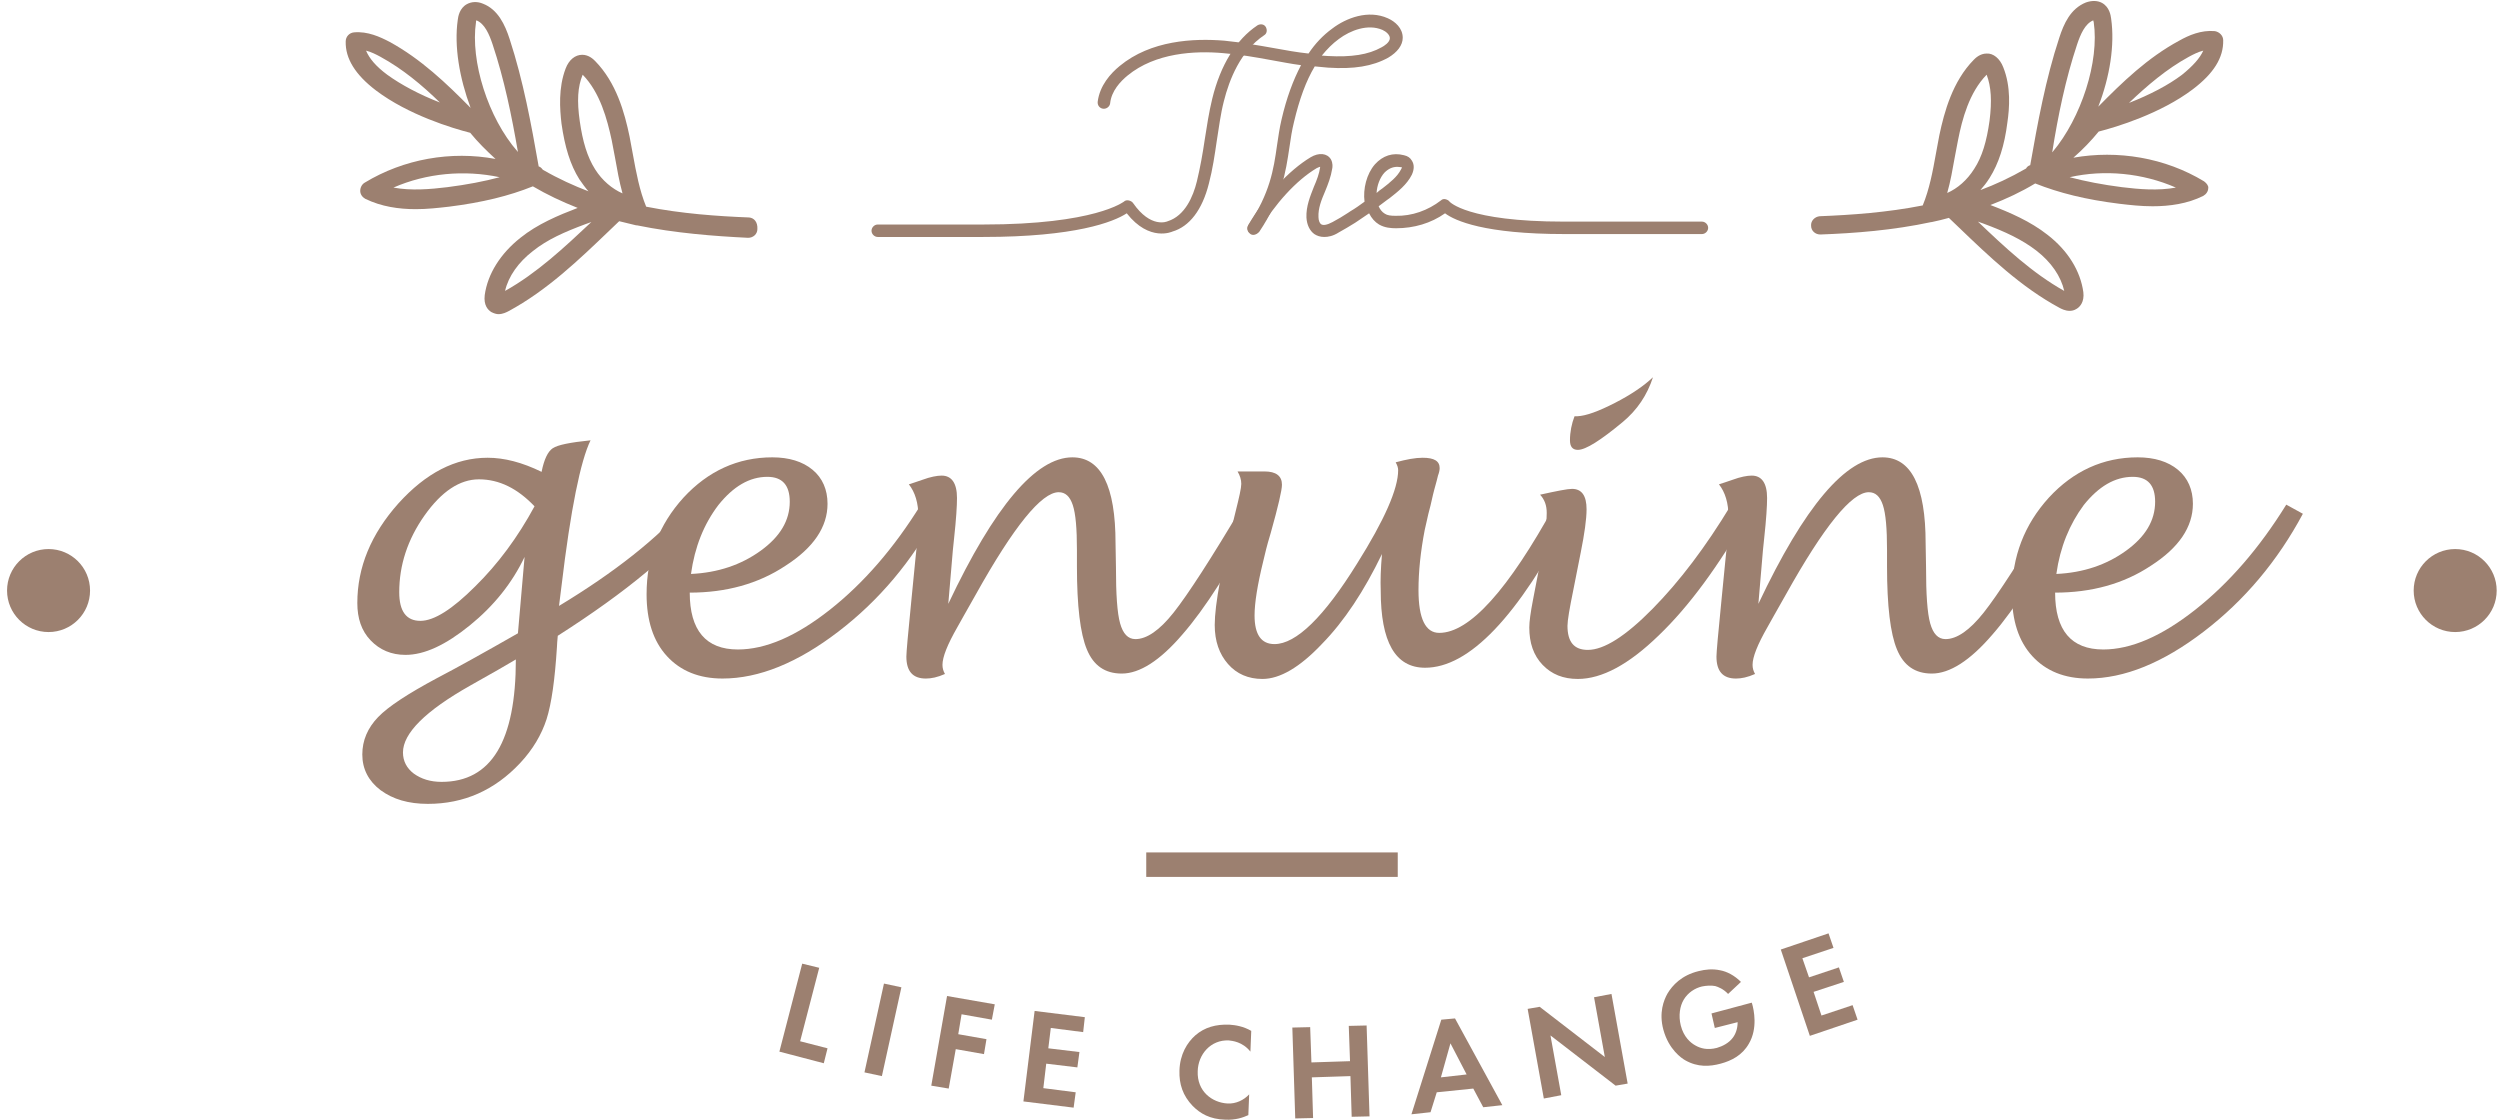 <?xml version="1.0" encoding="utf-8"?>
<!-- Generator: Adobe Illustrator 26.3.1, SVG Export Plug-In . SVG Version: 6.00 Build 0)  -->
<svg version="1.1" xmlns="http://www.w3.org/2000/svg" xmlns:xlink="http://www.w3.org/1999/xlink" x="0px" y="0px"
	 viewBox="0 0 602.4 269.8" style="enable-background:new 0 0 602.4 269.8;" xml:space="preserve">
<style type="text/css">
	.st0{fill:#9C8070;}
</style>
<g id="Layer_1">
</g>
<g id="圖層_3">
	<g>
		<g>
			<g>
				<path class="st0" d="M302,56.6c-0.3,0-0.6-0.1-0.8-0.3c-0.7-0.5-0.8-1.4-0.4-2c5.2-7.7,6.1-13.5,6.9-19.2c0.3-2,0.6-4.2,1.1-6.3
					c1.2-5.2,2.8-9.5,4.7-13.1c-2.4-0.3-4.8-0.8-7.1-1.2c-3.8-0.7-7.8-1.4-11.7-1.7c-6.8-0.6-16.3-0.1-23,5.4
					c-1.7,1.4-3.9,3.7-4.2,6.7c-0.1,0.8-0.9,1.4-1.7,1.3c-0.8-0.1-1.4-0.8-1.3-1.7c0.5-3.9,3.1-6.8,5.3-8.6
					c7.5-6.2,17.8-6.7,25.2-6.1c4,0.4,8.1,1.1,12,1.8c2.7,0.5,5.5,1,8.3,1.3c1.6-2.4,3.5-4.4,5.7-6c3.4-2.6,8.7-4.6,13.4-2.5
					c1.8,0.8,3.6,2.4,3.6,4.7c0,1.8-1.3,3.5-3.5,4.8c-3.8,2.1-8.3,2.8-14.5,2.4c-1.1-0.1-2.1-0.2-3.2-0.3c-2.1,3.5-3.7,7.9-5,13.4
					c-0.5,2-0.8,4-1.1,6.1c-0.9,6-1.8,12.2-7.3,20.4C302.9,56.4,302.4,56.6,302,56.6z M318.5,13.4c0.5,0,1,0.1,1.5,0.1
					c5.6,0.3,9.7-0.3,12.9-2.1c0.6-0.3,2-1.2,2-2.2c0-0.8-0.9-1.6-1.8-2c-3.5-1.5-7.7,0.1-10.5,2.2
					C321.1,10.5,319.8,11.8,318.5,13.4z"/>
				<path class="st0" d="M319.1,57.1c-1,0-1.8-0.3-2.4-0.7c-1.1-0.8-1.8-2.2-1.9-4c-0.1-2.7,0.9-5.1,1.8-7.4
					c0.7-1.6,1.3-3.2,1.5-4.7c0,0,0-0.1,0-0.1c-0.2,0-0.5,0.2-0.8,0.3c-4.9,2.9-10.1,8.6-14,15.2c-0.4,0.7-1.3,0.9-2,0.5
					c-0.7-0.4-0.9-1.3-0.5-2c4.1-7,9.7-13.1,15-16.3c2-1.2,4-1,4.9,0.5c0.5,0.9,0.4,1.9,0.3,2.3c-0.3,1.9-1,3.7-1.7,5.4
					c-0.9,2.1-1.7,4.1-1.6,6.2c0,0.8,0.3,1.5,0.6,1.7c0.5,0.4,1.5,0.2,2.8-0.5c1.3-0.7,2.5-1.4,3.7-2.2l0.6-0.4
					c1.2-0.7,2.3-1.5,3.4-2.3c-0.4-3.1,0.5-6.7,2.5-9c1.9-2.1,4.3-2.9,7-2.2c0.9,0.2,1.5,0.6,1.9,1.3c0.6,0.9,0.6,2.1,0,3.4
					c-1.2,2.4-3.4,4.1-5.3,5.6l-0.7,0.5c-0.7,0.5-1.3,1-2,1.5c0.3,0.7,0.8,1.4,1.5,1.8c0.6,0.4,1.4,0.5,2.6,0.5
					c3.9,0.1,7.8-1.3,10.9-3.7c0.3-0.3,0.7-0.4,1.1-0.3c0.4,0.1,0.8,0.3,1,0.6l0,0c0,0,4.2,4.8,27.5,4.8h33.3c0.8,0,1.5,0.7,1.5,1.5
					s-0.7,1.5-1.5,1.5H377c-19.3,0-26.4-3.2-28.8-5c-3.4,2.4-7.5,3.6-11.8,3.6c-1.2,0-2.7-0.1-4.1-0.9c-1-0.6-1.8-1.5-2.4-2.7
					c-0.9,0.6-1.9,1.3-2.8,1.9l-0.6,0.4c-1.3,0.8-2.6,1.6-3.9,2.3C321.2,56.9,320,57.1,319.1,57.1z M336.7,40.2
					c-1.2,0-2.2,0.5-3.1,1.4c-1.1,1.2-1.8,3.1-1.9,4.9c0.2-0.2,0.5-0.4,0.7-0.6l0.7-0.5c1.8-1.4,3.6-2.8,4.5-4.6
					c0.2-0.3,0.2-0.5,0.2-0.5C337.4,40.3,337.1,40.2,336.7,40.2z"/>
			</g>
			<path class="st0" d="M236.9,57.1h-25.4c-0.8,0-1.5-0.7-1.5-1.5s0.7-1.5,1.5-1.5h25.4c27.1,0,33.8-5.5,33.9-5.5
				c0.3-0.3,0.7-0.4,1.2-0.3c0.4,0.1,0.8,0.3,1,0.6c4.3,6.2,8.2,4.5,8.4,4.4c4.1-1.3,6.1-5.9,7-9.6c0.8-3.3,1.4-6.7,1.9-10.1
				c0.5-3.2,1-6.5,1.8-9.8c2-8.2,5.8-14.3,10.9-17.7c0.7-0.4,1.6-0.3,2,0.4c0.4,0.7,0.3,1.6-0.4,2c-5.7,3.8-8.4,10.7-9.7,15.9
				c-0.8,3.1-1.2,6.4-1.7,9.5c-0.5,3.4-1,6.9-1.9,10.3c-1.6,6.4-4.7,10.4-8.8,11.6c0,0-5.5,2.6-11-4.4
				C268.3,53.5,259.1,57.1,236.9,57.1z"/>
		</g>
		<rect x="276.2" y="205.4" class="st0" width="60.6" height="5.9"/>
		<path class="st0" d="M180.5,52.4c-7.6-0.3-16.2-0.9-24.8-2.6c-1.6-3.9-2.4-8.2-3.2-12.6c-0.3-1.4-0.5-2.9-0.8-4.3
			c-1.2-5.8-3.2-13-8.3-18.2c-0.4-0.4-1.5-1.5-3.1-1.5c0,0,0,0,0,0c-1.7,0-3.2,1.2-4,3.3c-1.8,4.7-1.4,9.8-1,13.3
			c0.8,5.6,2.1,9.9,4.3,13.4c0.7,1,1.4,2,2.2,2.9c-3.4-1.3-7.2-3-11-5.2c-0.3-0.4-0.6-0.7-1-0.8c-1.8-10.2-3.7-20.6-7-30.7
			c-1.1-3.4-2.8-7.1-6.4-8.5c-1.4-0.6-2.8-0.5-3.9,0.1c-1.8,1-2.1,3-2.2,3.8c-0.9,6.3,0.4,14,3.1,21.2c-5.8-5.9-12-11.8-19.5-15.9
			c-2.3-1.2-5.3-2.6-8.6-2.3c-1.1,0.1-2,1-2,2.2c-0.1,4.1,2.3,8,7.3,11.8c7.8,5.9,18.4,9.1,22.7,10.2c1.8,2.2,3.9,4.3,6.1,6.3
			c-10.7-2-22.1,0-31.5,5.7c-0.7,0.4-1.1,1.2-1.1,2c0,0.8,0.5,1.5,1.2,1.9c3.9,1.9,8.1,2.5,12.2,2.5c2.7,0,5.4-0.3,8-0.6
			c8-1,14.5-2.6,20.2-4.9c3.4,2,7,3.7,10.8,5.2c-4.7,1.8-9.7,3.9-13.8,7.2c-4.8,3.8-7.9,8.7-8.6,13.8c-0.3,2.5,0.8,3.6,1.6,4.1
			c0.6,0.3,1.2,0.5,1.7,0.5c1.1,0,2-0.5,2.4-0.7c9.3-5,17-12.4,24.4-19.5l2.3-2.2c1.4,0.3,2.7,0.7,4.1,1c0.1,0,0.1,0,0.2,0
			c9.3,1.9,18.6,2.6,26.7,3c0,0,0.1,0,0.1,0c1.2,0,2.2-0.9,2.2-2.1C182.6,53.5,181.7,52.5,180.5,52.4z M93.3,18
			c-2.7-2-4.3-3.9-5.1-5.8c1.2,0.3,2.4,0.9,3.5,1.5c5.3,2.9,10,6.8,14.3,11C101.1,22.8,96.6,20.4,93.3,18z M140.4,18
			C140.4,18,140.4,18,140.4,18c4.2,4.3,5.9,10.7,7,15.8c0.3,1.4,0.5,2.8,0.8,4.2c0.5,2.8,1,5.7,1.8,8.6c-2.5-1.1-4.9-3.1-6.6-5.8
			c-1.9-3-3-6.7-3.7-11.6C139,24.3,139.2,20.9,140.4,18z M114.7,5.3c0-0.2,0-0.3,0.1-0.4c0,0,0,0,0,0c2,0.8,3.1,3.4,3.9,5.8
			c2.8,8.4,4.6,17.2,6.1,25.9c0,0-0.1-0.1-0.1-0.1C117.6,28.4,113.3,14.7,114.7,5.3z M107.8,45.1c-4.1,0.5-8.7,0.9-13,0.1
			c8-3.5,17.1-4.3,25.6-2.5C116.7,43.7,112.5,44.5,107.8,45.1z M121.7,70.1c0.8-3.5,3.2-6.9,6.7-9.6c3.5-2.8,7.6-4.6,12.7-6.5
			c0.5-0.2,0.9-0.3,1.4-0.5C136,59.6,129.4,65.8,121.7,70.1z"/>
		<path class="st0" d="M531.1,43.7c-9.4-5.7-20.8-7.6-31.5-5.7c2.3-2,4.3-4.1,6.1-6.3c4.3-1.1,14.9-4.3,22.7-10.2
			c5-3.8,7.4-7.6,7.3-11.8c0-1.1-0.9-2-2-2.2c-3.3-0.3-6.3,1-8.6,2.3c-7.6,4.1-13.7,10-19.5,15.9c2.8-7.2,4-14.9,3.1-21.2
			c-0.1-0.8-0.4-2.8-2.2-3.8c-1.1-0.6-2.5-0.6-3.9-0.1c-3.7,1.5-5.3,5.1-6.4,8.5c-3.3,10-5.2,20.5-7,30.7c-0.4,0.1-0.8,0.4-1,0.8
			c-3.8,2.2-7.5,3.9-11,5.2c0.8-0.9,1.5-1.8,2.2-2.9c2.2-3.5,3.6-7.8,4.3-13.4c0.5-3.4,0.9-8.6-1-13.3c-0.8-2.1-2.4-3.4-4-3.3
			c-1.6,0-2.7,1.1-3.1,1.5c-5.1,5.2-7.1,12.5-8.3,18.2c-0.3,1.4-0.5,2.9-0.8,4.3c-0.8,4.5-1.6,8.7-3.2,12.6
			c-8.6,1.7-17.2,2.3-24.8,2.6c-1.2,0.1-2.2,1.1-2.1,2.3c0,1.2,1,2.1,2.2,2.1c0,0,0.1,0,0.1,0c8.2-0.3,17.4-1,26.7-3
			c0,0,0.1,0,0.1,0c1.4-0.3,2.7-0.6,4.1-1l2.3,2.2c7.4,7.1,15.1,14.5,24.4,19.5c0.4,0.2,1.3,0.7,2.4,0.7c0.5,0,1.1-0.1,1.7-0.5
			c0.7-0.4,1.9-1.6,1.6-4c-0.7-5.1-3.7-10-8.6-13.8c-4.2-3.3-9.1-5.4-13.8-7.2c3.9-1.5,7.5-3.2,10.8-5.2c5.8,2.3,12.2,3.9,20.3,4.9
			c2.5,0.3,5.2,0.6,8,0.6c4.1,0,8.4-0.6,12.2-2.5c0.7-0.4,1.2-1.1,1.2-1.9C532.2,44.9,531.8,44.2,531.1,43.7z M527.4,13.7
			c1.1-0.6,2.3-1.2,3.5-1.5c-0.8,1.8-2.5,3.7-5.1,5.8c-3.3,2.5-7.7,4.8-12.8,6.8C517.4,20.6,522.1,16.6,527.4,13.7z M500.5,10.7
			c0.8-2.4,1.9-5,3.9-5.8c0,0,0,0,0,0c0,0.1,0,0.2,0.1,0.4c1.4,9.5-3,23.1-9.9,31.3c0,0-0.1,0.1-0.1,0.1
			C495.9,27.9,497.7,19.1,500.5,10.7z M471,38c0.3-1.4,0.5-2.8,0.8-4.2c1-5.1,2.7-11.5,6.9-15.8c0,0,0,0,0,0
			c1.1,2.9,1.3,6.3,0.7,11.1c-0.7,5-1.8,8.7-3.7,11.6c-1.7,2.7-4,4.7-6.5,5.8C470,43.7,470.5,40.8,471,38z M497.4,70.1
			c-7.7-4.3-14.3-10.5-20.8-16.7c0.5,0.2,0.9,0.3,1.4,0.5c5.1,1.9,9.2,3.8,12.7,6.5C494.3,63.2,496.6,66.6,497.4,70.1z M511.3,45.1
			c-4.7-0.6-8.8-1.4-12.6-2.4c8.4-1.9,17.6-1,25.6,2.5C520,46,515.4,45.6,511.3,45.1z"/>
		<circle class="st0" cx="11.7" cy="142.3" r="10"/>
		<circle class="st0" cx="591.6" cy="142.3" r="10"/>
		<g>
			<path class="st0" d="M126.4,134.2c-3,6.3-7.4,11.8-13.2,16.5c-5.8,4.7-10.9,7.1-15.5,7.1c-3.4,0-6.2-1.2-8.4-3.5
				c-2.2-2.3-3.2-5.3-3.2-9c0-8.6,3.3-16.6,9.9-24c6.6-7.3,13.7-11,21.5-11c4,0,8.3,1.1,13,3.4c0.6-3,1.5-4.9,2.7-5.7
				c1.2-0.8,4.2-1.4,9.1-1.9c-2.4,4.9-4.8,16.6-7,35.1l-0.6,4.8c13.4-8.1,23.8-16.3,31.1-24.7l3.9,2.5c-6.9,9-18.7,18.8-35.3,29.4
				c-0.1,1.2-0.2,2.1-0.2,2.7c-0.5,7.9-1.3,13.6-2.5,17.4c-1.2,3.7-3.3,7.3-6.4,10.6c-6.1,6.5-13.5,9.8-22.2,9.8
				c-4.7,0-8.4-1.1-11.4-3.3c-2.9-2.2-4.4-5.1-4.4-8.6c0-3.4,1.3-6.4,3.8-9c2.5-2.6,7.3-5.7,14.2-9.4c4.6-2.4,11.1-6,19.5-10.8
				L126.4,134.2z M128.8,122c-4.1-4.3-8.5-6.5-13.4-6.5c-4.6,0-9,2.9-13.1,8.7c-4.1,5.8-6.1,12-6.1,18.5c0,4.6,1.7,6.9,5.1,6.9
				c3.3,0,7.7-2.8,13.2-8.3C120,135.9,124.8,129.4,128.8,122z M124.3,158.9c-1.8,1.1-5.5,3.2-11,6.3c-10.8,6.1-16.2,11.5-16.2,16.1
				c0,2.1,0.9,3.8,2.6,5.1c1.8,1.3,4,2,6.7,2C118.4,188.4,124.3,178.6,124.3,158.9z"/>
			<path class="st0" d="M166.2,142.8c0,9.1,3.9,13.7,11.6,13.7c6.7,0,14.1-3.2,22.2-9.6s15.4-14.8,21.9-25.3l4,2.2
				c-6.1,11.4-14.1,20.9-23.9,28.4c-9.8,7.5-19.1,11.3-27.9,11.3c-5.6,0-10.1-1.8-13.4-5.4c-3.3-3.6-4.9-8.6-4.9-14.9
				c0-9.1,3-16.8,8.9-23.3c5.9-6.4,13.1-9.7,21.4-9.7c4,0,7.3,1,9.7,3s3.6,4.8,3.6,8.2c0,5.6-3.4,10.6-10.1,14.9
				C182.7,140.7,174.9,142.8,166.2,142.8z M166.5,138.3c6.5-0.3,12.1-2.2,16.8-5.6c4.7-3.4,7-7.3,7-11.8c0-4-1.8-6-5.4-6
				c-4.3,0-8.2,2.3-11.8,6.8C169.6,126.3,167.4,131.8,166.5,138.3z"/>
			<path class="st0" d="M228.5,145.5c11.1-23.5,21.1-35.3,29.9-35.3c6.9,0,10.4,6.9,10.4,20.7l0.1,5.7c0,6.6,0.3,11.1,1,13.6
				s1.9,3.8,3.7,3.8c2.7,0,5.8-2.1,9.2-6.4c3.4-4.3,9-12.9,16.7-25.9l3.9,2.3c-6.9,13-13,22.6-18.5,28.9c-5.4,6.3-10.3,9.4-14.6,9.4
				c-4,0-6.8-1.9-8.4-5.8c-1.6-3.8-2.4-10.5-2.4-20l0-4c0-5.1-0.3-8.7-1-10.8c-0.7-2.1-1.8-3.1-3.4-3.1c-4.1,0-10.8,8.2-20,24.7
				c-2.3,4-3.7,6.6-4.4,7.8c-2.4,4.2-3.6,7.2-3.6,9.1c0,0.8,0.2,1.5,0.6,2.2c-1.8,0.8-3.3,1.1-4.6,1.1c-3.2,0-4.7-1.8-4.7-5.3
				c0-1,0.4-5.5,1.2-13.5l1-10.2c0.5-4.3,0.7-7.7,0.7-10c0-3.3-0.8-5.9-2.3-7.8c0.7-0.2,1.8-0.6,3.3-1.1c1.9-0.7,3.5-1,4.6-1
				c2.4,0,3.7,1.8,3.7,5.4c0,1.9-0.2,5.1-0.7,9.7c-0.1,1-0.2,2-0.3,2.9L228.5,145.5z"/>
			<path class="st0" d="M333,133.5c-4.3,8.9-9.1,16.2-14.5,21.7c-5.3,5.6-10.1,8.4-14.3,8.4c-3.4,0-6.2-1.2-8.3-3.6
				c-2.1-2.4-3.2-5.5-3.2-9.4c0-4.9,1.7-14,5-27.2c0.9-3.6,1.4-5.8,1.4-6.8s-0.3-2-0.9-3l6.5,0c2.8,0,4.2,1.1,4.2,3.2
				c0,1.3-0.9,5.2-2.7,11.6c-0.6,1.9-0.9,3.2-1.1,3.9l-0.7,2.9c-1.4,5.7-2.1,10.1-2.1,13.1c0,4.6,1.6,6.9,4.8,6.9
				c5.2,0,11.9-6.5,19.9-19.4c6.6-10.5,9.9-18,9.9-22.5c0-0.6-0.2-1.2-0.6-1.9c2.6-0.7,4.7-1.1,6.5-1.1c2.8,0,4.1,0.8,4.1,2.5
				c0,0.4-0.1,1-0.4,1.8c-0.1,0.5-0.4,1.6-0.9,3.4c-0.1,0.3-0.4,1.6-0.9,3.8c-0.4,1.5-0.7,2.7-0.9,3.7l-0.5,2.2
				c-1,5.2-1.5,10-1.5,14.5c0,6.9,1.7,10.3,5,10.3c7.3,0,16.6-10.3,27.9-30.9l3.9,2.3c-12.8,24.7-24.6,37-35.2,37
				c-7.2,0-10.7-6.2-10.7-18.6C332.6,139.9,332.7,137,333,133.5z"/>
			<path class="st0" d="M421.2,124c-7.1,12.4-14.2,22.1-21.5,29.1c-7.2,7-13.7,10.5-19.5,10.5c-3.5,0-6.3-1.1-8.5-3.4
				s-3.2-5.3-3.2-9c0-1.4,0.3-3.6,0.9-6.7l1-5.2c1.5-7.4,2.3-12.7,2.3-15.7c0-1.8-0.5-3.2-1.6-4.4c4.1-0.9,6.6-1.4,7.7-1.4
				c2.3,0,3.5,1.6,3.5,4.9c0,2.4-0.5,5.9-1.4,10.4l-1.8,9.1c-0.9,4.4-1.4,7.3-1.4,8.6c0,3.9,1.6,5.8,4.9,5.8c3.9,0,9.1-3.3,15.6-9.9
				c6.5-6.6,12.8-14.9,18.9-25L421.2,124z M379.4,100.3l0.7,0c2.1-0.1,5.1-1.2,9-3.2c3.9-2,7-4.1,9.2-6.2c-1.4,4.3-3.8,7.9-7.3,10.8
				c-5.3,4.4-8.9,6.7-10.8,6.7c-1.3,0-1.9-0.8-1.9-2.3C378.3,104.1,378.7,102.1,379.4,100.3z"/>
			<path class="st0" d="M423.7,145.5c11.1-23.5,21.1-35.3,29.9-35.3c6.9,0,10.4,6.9,10.4,20.7l0.1,5.7c0,6.6,0.3,11.1,1,13.6
				s1.9,3.8,3.7,3.8c2.7,0,5.8-2.1,9.2-6.4c3.4-4.3,9-12.9,16.7-25.9l3.9,2.3c-6.9,13-13,22.6-18.5,28.9c-5.4,6.3-10.3,9.4-14.6,9.4
				c-4,0-6.8-1.9-8.4-5.8c-1.6-3.8-2.4-10.5-2.4-20l0-4c0-5.1-0.3-8.7-1-10.8c-0.7-2.1-1.8-3.1-3.4-3.1c-4.1,0-10.8,8.2-20,24.7
				c-2.3,4-3.7,6.6-4.4,7.8c-2.4,4.2-3.6,7.2-3.6,9.1c0,0.8,0.2,1.5,0.6,2.2c-1.8,0.8-3.3,1.1-4.6,1.1c-3.2,0-4.7-1.8-4.7-5.3
				c0-1,0.4-5.5,1.2-13.5l1-10.2c0.5-4.3,0.7-7.7,0.7-10c0-3.3-0.8-5.9-2.3-7.8c0.7-0.2,1.8-0.6,3.3-1.1c1.9-0.7,3.5-1,4.6-1
				c2.4,0,3.7,1.8,3.7,5.4c0,1.9-0.2,5.1-0.7,9.7c-0.1,1-0.2,2-0.3,2.9L423.7,145.5z"/>
			<path class="st0" d="M495.2,142.8c0,9.1,3.9,13.7,11.6,13.7c6.7,0,14.1-3.2,22.2-9.6s15.4-14.8,21.9-25.3l4,2.2
				c-6.1,11.4-14.1,20.9-23.9,28.4c-9.8,7.5-19.1,11.3-27.9,11.3c-5.6,0-10.1-1.8-13.4-5.4c-3.3-3.6-4.9-8.6-4.9-14.9
				c0-9.1,3-16.8,8.9-23.3c5.9-6.4,13.1-9.7,21.4-9.7c4,0,7.3,1,9.7,3s3.6,4.8,3.6,8.2c0,5.6-3.4,10.6-10.1,14.9
				C511.7,140.7,503.9,142.8,495.2,142.8z M495.5,138.3c6.5-0.3,12.1-2.2,16.8-5.6c4.7-3.4,7-7.3,7-11.8c0-4-1.8-6-5.4-6
				c-4.3,0-8.2,2.3-11.8,6.8C498.7,126.3,496.4,131.8,495.5,138.3z"/>
		</g>
		<g>
			<path class="st0" d="M197.4,233.2l-4.6,17.7l6.6,1.7l-0.9,3.6l-10.7-2.8l5.5-21.2L197.4,233.2z"/>
			<path class="st0" d="M217.2,237.9l-4.7,21.4l-4.2-0.9L213,237L217.2,237.9z"/>
			<path class="st0" d="M239,245.7l-7.3-1.3l-0.8,4.8l6.8,1.2l-0.6,3.6l-6.8-1.2l-1.7,9.5l-4.2-0.7l3.8-21.6l11.5,2L239,245.7z"/>
			<path class="st0" d="M261,248.7l-7.8-1l-0.6,4.9l7.5,0.9l-0.5,3.7l-7.5-0.9l-0.7,5.9l7.8,1l-0.5,3.7l-12.1-1.5l2.7-21.8l12.1,1.5
				L261,248.7z"/>
			<path class="st0" d="M300.8,268.7c-1.3,0.6-3.1,1.2-5.5,1.1c-3.8-0.1-6.1-1.5-7.9-3.3c-2.4-2.5-3.3-5.3-3.2-8.5
				c0.1-4,1.9-6.8,3.8-8.5c2.3-2,5-2.7,8.2-2.6c1.5,0.1,3.4,0.4,5.3,1.5l-0.2,5c-1.9-2.4-4.4-2.6-5.2-2.7c-4.4-0.2-7.4,3.4-7.5,7.4
				c-0.2,4.9,3.5,7.6,7.2,7.8c2,0.1,3.9-0.8,5.2-2.2L300.8,268.7z"/>
			<path class="st0" d="M316,256l9.3-0.3l-0.3-8.5l4.3-0.1L330,269l-4.3,0.1l-0.3-9.8l-9.3,0.3l0.3,9.8l-4.3,0.1l-0.7-21.9l4.3-0.1
				L316,256z"/>
			<path class="st0" d="M355,262.3l-8.8,0.9l-1.5,4.8l-4.6,0.5l7.2-22.8l3.3-0.3l11.4,20.9l-4.6,0.5L355,262.3z M353.4,258.9
				l-3.9-7.5l-2.3,8.2L353.4,258.9z"/>
			<path class="st0" d="M372,264.7l-3.9-21.6l2.9-0.5l15.7,12.1l-2.6-14.4l4.2-0.8l3.9,21.6l-2.9,0.5l-15.7-12.1l2.6,14.4L372,264.7
				z"/>
			<path class="st0" d="M412.4,244.2l9.7-2.6l0.1,0.3c0.4,1.4,1.4,5.9-0.8,9.6c-1.6,2.8-4.2,4.1-6.8,4.8c-2.6,0.7-5.5,0.9-8.5-0.8
				c-0.9-0.5-4-2.6-5.3-7.4c-1.1-4.1,0.1-7.1,1-8.7c1.2-2,3.4-4.4,7.5-5.4c1.6-0.4,3.3-0.6,5.2-0.2c1.6,0.3,3.4,1.2,5,2.8l-3.1,2.9
				c-1.1-1.2-2.4-1.7-3.1-1.9c-1-0.2-2.2-0.1-3.2,0.1c-1.7,0.4-3.4,1.5-4.4,3.2c-0.9,1.5-1.3,3.8-0.7,6.2c0.7,2.8,2.4,4.2,3.5,4.8
				c1.2,0.7,2.9,1.2,5.2,0.6c1.4-0.4,2.9-1.2,3.8-2.4c0.7-0.9,1.2-2.2,1.2-3.8l-5.5,1.4L412.4,244.2z"/>
			<path class="st0" d="M441.8,228.4l-7.5,2.5l1.6,4.6l7.2-2.4l1.2,3.5L437,239l1.9,5.7l7.5-2.5l1.2,3.5l-11.5,3.9l-7-20.8l11.5-3.9
				L441.8,228.4z"/>
		</g>
	</g>
</g>
</svg>
